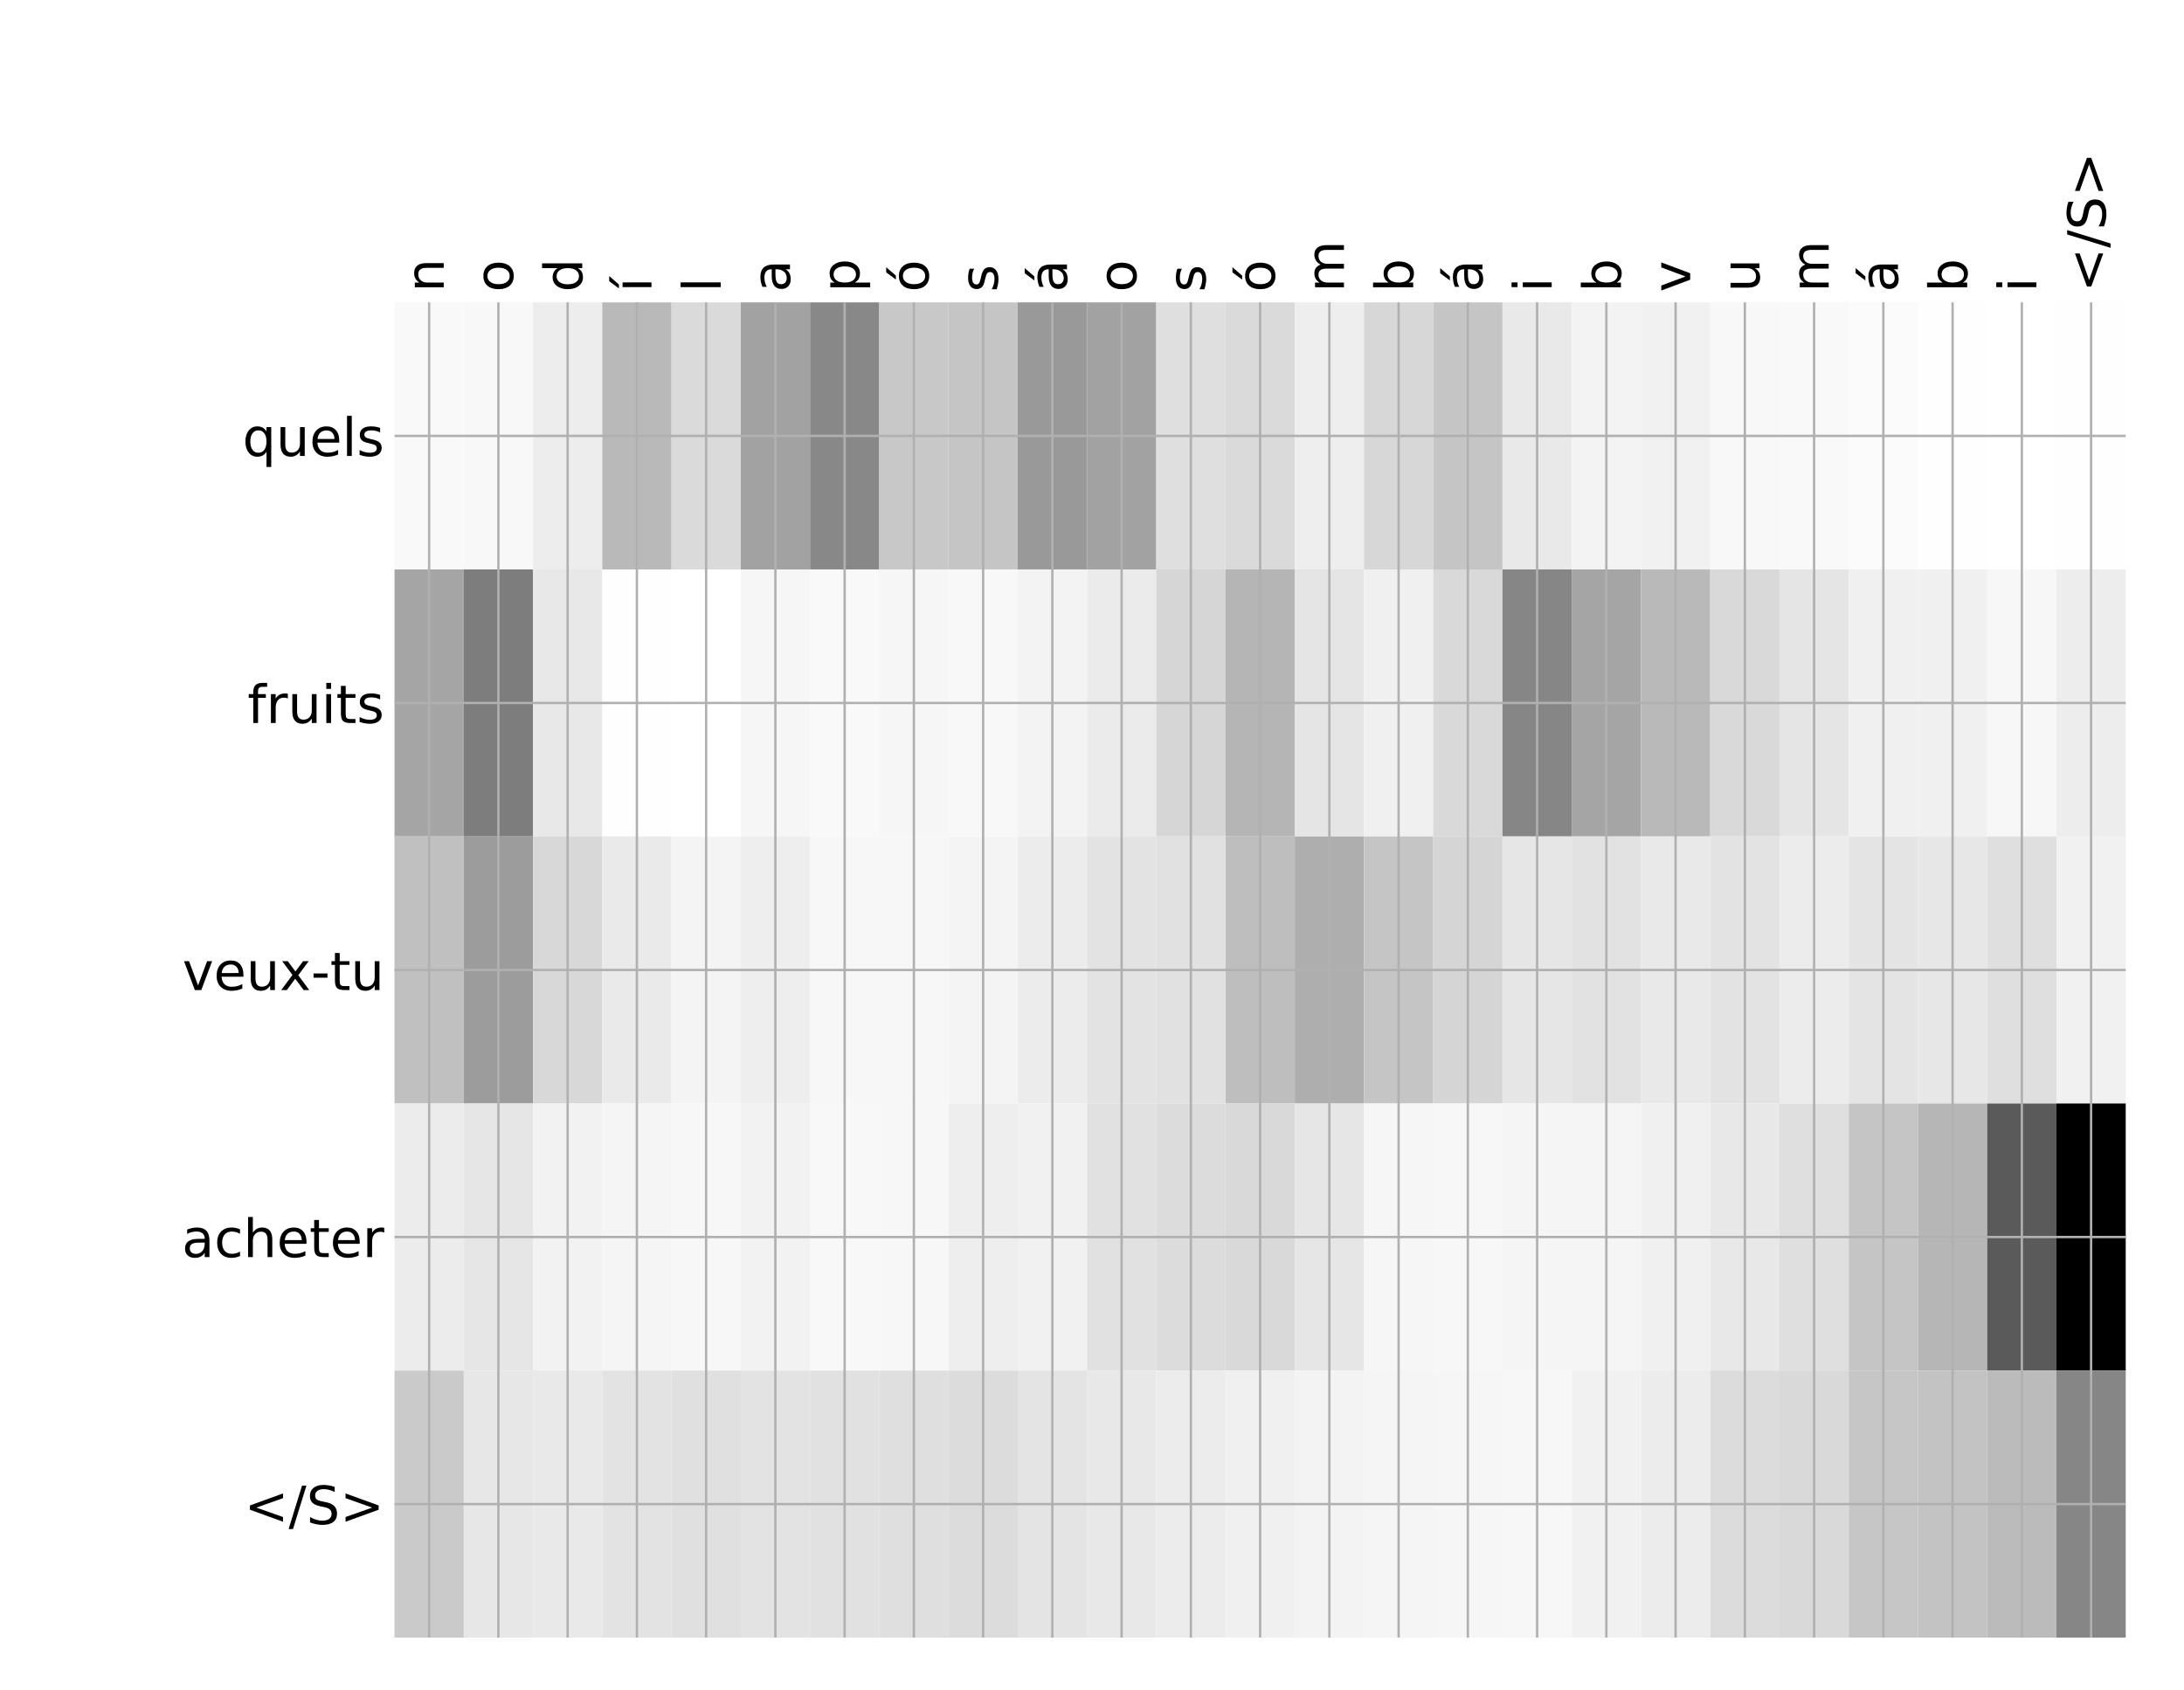 <?xml version="1.0" encoding="utf-8" standalone="no"?>
<!DOCTYPE svg PUBLIC "-//W3C//DTD SVG 1.1//EN"
  "http://www.w3.org/Graphics/SVG/1.1/DTD/svg11.dtd">
<!-- Created with matplotlib (http://matplotlib.org/) -->
<svg height="576pt" version="1.1" viewBox="0 0 744 576" width="744pt" xmlns="http://www.w3.org/2000/svg" xmlns:xlink="http://www.w3.org/1999/xlink">
 <defs>
  <style type="text/css">
*{stroke-linecap:butt;stroke-linejoin:round;}
  </style>
 </defs>
 <g id="figure_1">
  <g id="patch_1">
   <path d="M 0 576 
L 744 576 
L 744 0 
L 0 0 
z
" style="fill:#ffffff;"/>
  </g>
  <g id="axes_1">
   <g id="PolyCollection_1">
    <path clip-path="url(#p5dbdf6110c)" d="M 134.398 103.033 
L 134.398 194.027 
L 157.988 194.027 
L 157.988 103.033 
L 134.398 103.033 
z
" style="fill:#f9f9f9;"/>
    <path clip-path="url(#p5dbdf6110c)" d="M 157.988 103.033 
L 157.988 194.027 
L 181.578 194.027 
L 181.578 103.033 
L 157.988 103.033 
z
" style="fill:#f8f8f8;"/>
    <path clip-path="url(#p5dbdf6110c)" d="M 181.578 103.033 
L 181.578 194.027 
L 205.168 194.027 
L 205.168 103.033 
L 181.578 103.033 
z
" style="fill:#ededed;"/>
    <path clip-path="url(#p5dbdf6110c)" d="M 205.168 103.033 
L 205.168 194.027 
L 228.757 194.027 
L 228.757 103.033 
L 205.168 103.033 
z
" style="fill:#b9b9b9;"/>
    <path clip-path="url(#p5dbdf6110c)" d="M 228.757 103.033 
L 228.757 194.027 
L 252.347 194.027 
L 252.347 103.033 
L 228.757 103.033 
z
" style="fill:#dadada;"/>
    <path clip-path="url(#p5dbdf6110c)" d="M 252.347 103.033 
L 252.347 194.027 
L 275.937 194.027 
L 275.937 103.033 
L 252.347 103.033 
z
" style="fill:#a2a2a2;"/>
    <path clip-path="url(#p5dbdf6110c)" d="M 275.937 103.033 
L 275.937 194.027 
L 299.527 194.027 
L 299.527 103.033 
L 275.937 103.033 
z
" style="fill:#888888;"/>
    <path clip-path="url(#p5dbdf6110c)" d="M 299.527 103.033 
L 299.527 194.027 
L 323.117 194.027 
L 323.117 103.033 
L 299.527 103.033 
z
" style="fill:#c8c8c8;"/>
    <path clip-path="url(#p5dbdf6110c)" d="M 323.117 103.033 
L 323.117 194.027 
L 346.707 194.027 
L 346.707 103.033 
L 323.117 103.033 
z
" style="fill:#c5c5c5;"/>
    <path clip-path="url(#p5dbdf6110c)" d="M 346.707 103.033 
L 346.707 194.027 
L 370.297 194.027 
L 370.297 103.033 
L 346.707 103.033 
z
" style="fill:#999999;"/>
    <path clip-path="url(#p5dbdf6110c)" d="M 370.297 103.033 
L 370.297 194.027 
L 393.886 194.027 
L 393.886 103.033 
L 370.297 103.033 
z
" style="fill:#a2a2a2;"/>
    <path clip-path="url(#p5dbdf6110c)" d="M 393.886 103.033 
L 393.886 194.027 
L 417.476 194.027 
L 417.476 103.033 
L 393.886 103.033 
z
" style="fill:#dfdfdf;"/>
    <path clip-path="url(#p5dbdf6110c)" d="M 417.476 103.033 
L 417.476 194.027 
L 441.066 194.027 
L 441.066 103.033 
L 417.476 103.033 
z
" style="fill:#dadada;"/>
    <path clip-path="url(#p5dbdf6110c)" d="M 441.066 103.033 
L 441.066 194.027 
L 464.656 194.027 
L 464.656 103.033 
L 441.066 103.033 
z
" style="fill:#eeeeee;"/>
    <path clip-path="url(#p5dbdf6110c)" d="M 464.656 103.033 
L 464.656 194.027 
L 488.246 194.027 
L 488.246 103.033 
L 464.656 103.033 
z
" style="fill:#d7d7d7;"/>
    <path clip-path="url(#p5dbdf6110c)" d="M 488.246 103.033 
L 488.246 194.027 
L 511.836 194.027 
L 511.836 103.033 
L 488.246 103.033 
z
" style="fill:#c5c5c5;"/>
    <path clip-path="url(#p5dbdf6110c)" d="M 511.836 103.033 
L 511.836 194.027 
L 535.426 194.027 
L 535.426 103.033 
L 511.836 103.033 
z
" style="fill:#e9e9e9;"/>
    <path clip-path="url(#p5dbdf6110c)" d="M 535.426 103.033 
L 535.426 194.027 
L 559.015 194.027 
L 559.015 103.033 
L 535.426 103.033 
z
" style="fill:#f3f3f3;"/>
    <path clip-path="url(#p5dbdf6110c)" d="M 559.015 103.033 
L 559.015 194.027 
L 582.605 194.027 
L 582.605 103.033 
L 559.015 103.033 
z
" style="fill:#f1f1f1;"/>
    <path clip-path="url(#p5dbdf6110c)" d="M 582.605 103.033 
L 582.605 194.027 
L 606.195 194.027 
L 606.195 103.033 
L 582.605 103.033 
z
" style="fill:#f8f8f8;"/>
    <path clip-path="url(#p5dbdf6110c)" d="M 606.195 103.033 
L 606.195 194.027 
L 629.785 194.027 
L 629.785 103.033 
L 606.195 103.033 
z
" style="fill:#f9f9f9;"/>
    <path clip-path="url(#p5dbdf6110c)" d="M 629.785 103.033 
L 629.785 194.027 
L 653.375 194.027 
L 653.375 103.033 
L 629.785 103.033 
z
" style="fill:#fbfbfb;"/>
    <path clip-path="url(#p5dbdf6110c)" d="M 653.375 103.033 
L 653.375 194.027 
L 676.965 194.027 
L 676.965 103.033 
L 653.375 103.033 
z
" style="fill:#fefefe;"/>
    <path clip-path="url(#p5dbdf6110c)" d="M 676.965 103.033 
L 676.965 194.027 
L 700.555 194.027 
L 700.555 103.033 
L 676.965 103.033 
z
" style="fill:#ffffff;"/>
    <path clip-path="url(#p5dbdf6110c)" d="M 700.555 103.033 
L 700.555 194.027 
L 724.144 194.027 
L 724.144 103.033 
L 700.555 103.033 
z
" style="fill:#fefefe;"/>
    <path clip-path="url(#p5dbdf6110c)" d="M 134.398 194.027 
L 134.398 285.02 
L 157.988 285.02 
L 157.988 194.027 
L 134.398 194.027 
z
" style="fill:#a5a5a5;"/>
    <path clip-path="url(#p5dbdf6110c)" d="M 157.988 194.027 
L 157.988 285.02 
L 181.578 285.02 
L 181.578 194.027 
L 157.988 194.027 
z
" style="fill:#7d7d7d;"/>
    <path clip-path="url(#p5dbdf6110c)" d="M 181.578 194.027 
L 181.578 285.02 
L 205.168 285.02 
L 205.168 194.027 
L 181.578 194.027 
z
" style="fill:#e8e8e8;"/>
    <path clip-path="url(#p5dbdf6110c)" d="M 205.168 194.027 
L 205.168 285.02 
L 228.757 285.02 
L 228.757 194.027 
L 205.168 194.027 
z
" style="fill:#fefefe;"/>
    <path clip-path="url(#p5dbdf6110c)" d="M 228.757 194.027 
L 228.757 285.02 
L 252.347 285.02 
L 252.347 194.027 
L 228.757 194.027 
z
" style="fill:#ffffff;"/>
    <path clip-path="url(#p5dbdf6110c)" d="M 252.347 194.027 
L 252.347 285.02 
L 275.937 285.02 
L 275.937 194.027 
L 252.347 194.027 
z
" style="fill:#f6f6f6;"/>
    <path clip-path="url(#p5dbdf6110c)" d="M 275.937 194.027 
L 275.937 285.02 
L 299.527 285.02 
L 299.527 194.027 
L 275.937 194.027 
z
" style="fill:#f9f9f9;"/>
    <path clip-path="url(#p5dbdf6110c)" d="M 299.527 194.027 
L 299.527 285.02 
L 323.117 285.02 
L 323.117 194.027 
L 299.527 194.027 
z
" style="fill:#f6f6f6;"/>
    <path clip-path="url(#p5dbdf6110c)" d="M 323.117 194.027 
L 323.117 285.02 
L 346.707 285.02 
L 346.707 194.027 
L 323.117 194.027 
z
" style="fill:#f8f8f8;"/>
    <path clip-path="url(#p5dbdf6110c)" d="M 346.707 194.027 
L 346.707 285.02 
L 370.297 285.02 
L 370.297 194.027 
L 346.707 194.027 
z
" style="fill:#f3f3f3;"/>
    <path clip-path="url(#p5dbdf6110c)" d="M 370.297 194.027 
L 370.297 285.02 
L 393.886 285.02 
L 393.886 194.027 
L 370.297 194.027 
z
" style="fill:#ebebeb;"/>
    <path clip-path="url(#p5dbdf6110c)" d="M 393.886 194.027 
L 393.886 285.02 
L 417.476 285.02 
L 417.476 194.027 
L 393.886 194.027 
z
" style="fill:#d6d6d6;"/>
    <path clip-path="url(#p5dbdf6110c)" d="M 417.476 194.027 
L 417.476 285.02 
L 441.066 285.02 
L 441.066 194.027 
L 417.476 194.027 
z
" style="fill:#b5b5b5;"/>
    <path clip-path="url(#p5dbdf6110c)" d="M 441.066 194.027 
L 441.066 285.02 
L 464.656 285.02 
L 464.656 194.027 
L 441.066 194.027 
z
" style="fill:#e5e5e5;"/>
    <path clip-path="url(#p5dbdf6110c)" d="M 464.656 194.027 
L 464.656 285.02 
L 488.246 285.02 
L 488.246 194.027 
L 464.656 194.027 
z
" style="fill:#f0f0f0;"/>
    <path clip-path="url(#p5dbdf6110c)" d="M 488.246 194.027 
L 488.246 285.02 
L 511.836 285.02 
L 511.836 194.027 
L 488.246 194.027 
z
" style="fill:#d9d9d9;"/>
    <path clip-path="url(#p5dbdf6110c)" d="M 511.836 194.027 
L 511.836 285.02 
L 535.426 285.02 
L 535.426 194.027 
L 511.836 194.027 
z
" style="fill:#868686;"/>
    <path clip-path="url(#p5dbdf6110c)" d="M 535.426 194.027 
L 535.426 285.02 
L 559.015 285.02 
L 559.015 194.027 
L 535.426 194.027 
z
" style="fill:#a5a5a5;"/>
    <path clip-path="url(#p5dbdf6110c)" d="M 559.015 194.027 
L 559.015 285.02 
L 582.605 285.02 
L 582.605 194.027 
L 559.015 194.027 
z
" style="fill:#b9b9b9;"/>
    <path clip-path="url(#p5dbdf6110c)" d="M 582.605 194.027 
L 582.605 285.02 
L 606.195 285.02 
L 606.195 194.027 
L 582.605 194.027 
z
" style="fill:#d9d9d9;"/>
    <path clip-path="url(#p5dbdf6110c)" d="M 606.195 194.027 
L 606.195 285.02 
L 629.785 285.02 
L 629.785 194.027 
L 606.195 194.027 
z
" style="fill:#e5e5e5;"/>
    <path clip-path="url(#p5dbdf6110c)" d="M 629.785 194.027 
L 629.785 285.02 
L 653.375 285.02 
L 653.375 194.027 
L 629.785 194.027 
z
" style="fill:#f0f0f0;"/>
    <path clip-path="url(#p5dbdf6110c)" d="M 653.375 194.027 
L 653.375 285.02 
L 676.965 285.02 
L 676.965 194.027 
L 653.375 194.027 
z
" style="fill:#f0f0f0;"/>
    <path clip-path="url(#p5dbdf6110c)" d="M 676.965 194.027 
L 676.965 285.02 
L 700.555 285.02 
L 700.555 194.027 
L 676.965 194.027 
z
" style="fill:#f7f7f7;"/>
    <path clip-path="url(#p5dbdf6110c)" d="M 700.555 194.027 
L 700.555 285.02 
L 724.144 285.02 
L 724.144 194.027 
L 700.555 194.027 
z
" style="fill:#ededed;"/>
    <path clip-path="url(#p5dbdf6110c)" d="M 134.398 285.02 
L 134.398 376.013 
L 157.988 376.013 
L 157.988 285.02 
L 134.398 285.02 
z
" style="fill:#c0c0c0;"/>
    <path clip-path="url(#p5dbdf6110c)" d="M 157.988 285.02 
L 157.988 376.013 
L 181.578 376.013 
L 181.578 285.02 
L 157.988 285.02 
z
" style="fill:#9c9c9c;"/>
    <path clip-path="url(#p5dbdf6110c)" d="M 181.578 285.02 
L 181.578 376.013 
L 205.168 376.013 
L 205.168 285.02 
L 181.578 285.02 
z
" style="fill:#d8d8d8;"/>
    <path clip-path="url(#p5dbdf6110c)" d="M 205.168 285.02 
L 205.168 376.013 
L 228.757 376.013 
L 228.757 285.02 
L 205.168 285.02 
z
" style="fill:#eaeaea;"/>
    <path clip-path="url(#p5dbdf6110c)" d="M 228.757 285.02 
L 228.757 376.013 
L 252.347 376.013 
L 252.347 285.02 
L 228.757 285.02 
z
" style="fill:#f4f4f4;"/>
    <path clip-path="url(#p5dbdf6110c)" d="M 252.347 285.02 
L 252.347 376.013 
L 275.937 376.013 
L 275.937 285.02 
L 252.347 285.02 
z
" style="fill:#eeeeee;"/>
    <path clip-path="url(#p5dbdf6110c)" d="M 275.937 285.02 
L 275.937 376.013 
L 299.527 376.013 
L 299.527 285.02 
L 275.937 285.02 
z
" style="fill:#f7f7f7;"/>
    <path clip-path="url(#p5dbdf6110c)" d="M 299.527 285.02 
L 299.527 376.013 
L 323.117 376.013 
L 323.117 285.02 
L 299.527 285.02 
z
" style="fill:#f7f7f7;"/>
    <path clip-path="url(#p5dbdf6110c)" d="M 323.117 285.02 
L 323.117 376.013 
L 346.707 376.013 
L 346.707 285.02 
L 323.117 285.02 
z
" style="fill:#f4f4f4;"/>
    <path clip-path="url(#p5dbdf6110c)" d="M 346.707 285.02 
L 346.707 376.013 
L 370.297 376.013 
L 370.297 285.02 
L 346.707 285.02 
z
" style="fill:#ececec;"/>
    <path clip-path="url(#p5dbdf6110c)" d="M 370.297 285.02 
L 370.297 376.013 
L 393.886 376.013 
L 393.886 285.02 
L 370.297 285.02 
z
" style="fill:#e3e3e3;"/>
    <path clip-path="url(#p5dbdf6110c)" d="M 393.886 285.02 
L 393.886 376.013 
L 417.476 376.013 
L 417.476 285.02 
L 393.886 285.02 
z
" style="fill:#e1e1e1;"/>
    <path clip-path="url(#p5dbdf6110c)" d="M 417.476 285.02 
L 417.476 376.013 
L 441.066 376.013 
L 441.066 285.02 
L 417.476 285.02 
z
" style="fill:#bebebe;"/>
    <path clip-path="url(#p5dbdf6110c)" d="M 441.066 285.02 
L 441.066 376.013 
L 464.656 376.013 
L 464.656 285.02 
L 441.066 285.02 
z
" style="fill:#aeaeae;"/>
    <path clip-path="url(#p5dbdf6110c)" d="M 464.656 285.02 
L 464.656 376.013 
L 488.246 376.013 
L 488.246 285.02 
L 464.656 285.02 
z
" style="fill:#c5c5c5;"/>
    <path clip-path="url(#p5dbdf6110c)" d="M 488.246 285.02 
L 488.246 376.013 
L 511.836 376.013 
L 511.836 285.02 
L 488.246 285.02 
z
" style="fill:#d5d5d5;"/>
    <path clip-path="url(#p5dbdf6110c)" d="M 511.836 285.02 
L 511.836 376.013 
L 535.426 376.013 
L 535.426 285.02 
L 511.836 285.02 
z
" style="fill:#e6e6e6;"/>
    <path clip-path="url(#p5dbdf6110c)" d="M 535.426 285.02 
L 535.426 376.013 
L 559.015 376.013 
L 559.015 285.02 
L 535.426 285.02 
z
" style="fill:#e2e2e2;"/>
    <path clip-path="url(#p5dbdf6110c)" d="M 559.015 285.02 
L 559.015 376.013 
L 582.605 376.013 
L 582.605 285.02 
L 559.015 285.02 
z
" style="fill:#e9e9e9;"/>
    <path clip-path="url(#p5dbdf6110c)" d="M 582.605 285.02 
L 582.605 376.013 
L 606.195 376.013 
L 606.195 285.02 
L 582.605 285.02 
z
" style="fill:#e3e3e3;"/>
    <path clip-path="url(#p5dbdf6110c)" d="M 606.195 285.02 
L 606.195 376.013 
L 629.785 376.013 
L 629.785 285.02 
L 606.195 285.02 
z
" style="fill:#ececec;"/>
    <path clip-path="url(#p5dbdf6110c)" d="M 629.785 285.02 
L 629.785 376.013 
L 653.375 376.013 
L 653.375 285.02 
L 629.785 285.02 
z
" style="fill:#e4e4e4;"/>
    <path clip-path="url(#p5dbdf6110c)" d="M 653.375 285.02 
L 653.375 376.013 
L 676.965 376.013 
L 676.965 285.02 
L 653.375 285.02 
z
" style="fill:#e7e7e7;"/>
    <path clip-path="url(#p5dbdf6110c)" d="M 676.965 285.02 
L 676.965 376.013 
L 700.555 376.013 
L 700.555 285.02 
L 676.965 285.02 
z
" style="fill:#dfdfdf;"/>
    <path clip-path="url(#p5dbdf6110c)" d="M 700.555 285.02 
L 700.555 376.013 
L 724.144 376.013 
L 724.144 285.02 
L 700.555 285.02 
z
" style="fill:#f1f1f1;"/>
    <path clip-path="url(#p5dbdf6110c)" d="M 134.398 376.013 
L 134.398 467.007 
L 157.988 467.007 
L 157.988 376.013 
L 134.398 376.013 
z
" style="fill:#ececec;"/>
    <path clip-path="url(#p5dbdf6110c)" d="M 157.988 376.013 
L 157.988 467.007 
L 181.578 467.007 
L 181.578 376.013 
L 157.988 376.013 
z
" style="fill:#e6e6e6;"/>
    <path clip-path="url(#p5dbdf6110c)" d="M 181.578 376.013 
L 181.578 467.007 
L 205.168 467.007 
L 205.168 376.013 
L 181.578 376.013 
z
" style="fill:#f2f2f2;"/>
    <path clip-path="url(#p5dbdf6110c)" d="M 205.168 376.013 
L 205.168 467.007 
L 228.757 467.007 
L 228.757 376.013 
L 205.168 376.013 
z
" style="fill:#f5f5f5;"/>
    <path clip-path="url(#p5dbdf6110c)" d="M 228.757 376.013 
L 228.757 467.007 
L 252.347 467.007 
L 252.347 376.013 
L 228.757 376.013 
z
" style="fill:#f7f7f7;"/>
    <path clip-path="url(#p5dbdf6110c)" d="M 252.347 376.013 
L 252.347 467.007 
L 275.937 467.007 
L 275.937 376.013 
L 252.347 376.013 
z
" style="fill:#f2f2f2;"/>
    <path clip-path="url(#p5dbdf6110c)" d="M 275.937 376.013 
L 275.937 467.007 
L 299.527 467.007 
L 299.527 376.013 
L 275.937 376.013 
z
" style="fill:#f8f8f8;"/>
    <path clip-path="url(#p5dbdf6110c)" d="M 299.527 376.013 
L 299.527 467.007 
L 323.117 467.007 
L 323.117 376.013 
L 299.527 376.013 
z
" style="fill:#f7f7f7;"/>
    <path clip-path="url(#p5dbdf6110c)" d="M 323.117 376.013 
L 323.117 467.007 
L 346.707 467.007 
L 346.707 376.013 
L 323.117 376.013 
z
" style="fill:#eeeeee;"/>
    <path clip-path="url(#p5dbdf6110c)" d="M 346.707 376.013 
L 346.707 467.007 
L 370.297 467.007 
L 370.297 376.013 
L 346.707 376.013 
z
" style="fill:#f1f1f1;"/>
    <path clip-path="url(#p5dbdf6110c)" d="M 370.297 376.013 
L 370.297 467.007 
L 393.886 467.007 
L 393.886 376.013 
L 370.297 376.013 
z
" style="fill:#e1e1e1;"/>
    <path clip-path="url(#p5dbdf6110c)" d="M 393.886 376.013 
L 393.886 467.007 
L 417.476 467.007 
L 417.476 376.013 
L 393.886 376.013 
z
" style="fill:#dcdcdc;"/>
    <path clip-path="url(#p5dbdf6110c)" d="M 417.476 376.013 
L 417.476 467.007 
L 441.066 467.007 
L 441.066 376.013 
L 417.476 376.013 
z
" style="fill:#d9d9d9;"/>
    <path clip-path="url(#p5dbdf6110c)" d="M 441.066 376.013 
L 441.066 467.007 
L 464.656 467.007 
L 464.656 376.013 
L 441.066 376.013 
z
" style="fill:#e6e6e6;"/>
    <path clip-path="url(#p5dbdf6110c)" d="M 464.656 376.013 
L 464.656 467.007 
L 488.246 467.007 
L 488.246 376.013 
L 464.656 376.013 
z
" style="fill:#f6f6f6;"/>
    <path clip-path="url(#p5dbdf6110c)" d="M 488.246 376.013 
L 488.246 467.007 
L 511.836 467.007 
L 511.836 376.013 
L 488.246 376.013 
z
" style="fill:#f7f7f7;"/>
    <path clip-path="url(#p5dbdf6110c)" d="M 511.836 376.013 
L 511.836 467.007 
L 535.426 467.007 
L 535.426 376.013 
L 511.836 376.013 
z
" style="fill:#f5f5f5;"/>
    <path clip-path="url(#p5dbdf6110c)" d="M 535.426 376.013 
L 535.426 467.007 
L 559.015 467.007 
L 559.015 376.013 
L 535.426 376.013 
z
" style="fill:#f5f5f5;"/>
    <path clip-path="url(#p5dbdf6110c)" d="M 559.015 376.013 
L 559.015 467.007 
L 582.605 467.007 
L 582.605 376.013 
L 559.015 376.013 
z
" style="fill:#f0f0f0;"/>
    <path clip-path="url(#p5dbdf6110c)" d="M 582.605 376.013 
L 582.605 467.007 
L 606.195 467.007 
L 606.195 376.013 
L 582.605 376.013 
z
" style="fill:#e8e8e8;"/>
    <path clip-path="url(#p5dbdf6110c)" d="M 606.195 376.013 
L 606.195 467.007 
L 629.785 467.007 
L 629.785 376.013 
L 606.195 376.013 
z
" style="fill:#dfdfdf;"/>
    <path clip-path="url(#p5dbdf6110c)" d="M 629.785 376.013 
L 629.785 467.007 
L 653.375 467.007 
L 653.375 376.013 
L 629.785 376.013 
z
" style="fill:#c5c5c5;"/>
    <path clip-path="url(#p5dbdf6110c)" d="M 653.375 376.013 
L 653.375 467.007 
L 676.965 467.007 
L 676.965 376.013 
L 653.375 376.013 
z
" style="fill:#b6b6b6;"/>
    <path clip-path="url(#p5dbdf6110c)" d="M 676.965 376.013 
L 676.965 467.007 
L 700.555 467.007 
L 700.555 376.013 
L 676.965 376.013 
z
" style="fill:#5a5a5a;"/>
    <path clip-path="url(#p5dbdf6110c)" d="M 700.555 376.013 
L 700.555 467.007 
L 724.144 467.007 
L 724.144 376.013 
L 700.555 376.013 
z
"/>
    <path clip-path="url(#p5dbdf6110c)" d="M 134.398 467.007 
L 134.398 558 
L 157.988 558 
L 157.988 467.007 
L 134.398 467.007 
z
" style="fill:#cacaca;"/>
    <path clip-path="url(#p5dbdf6110c)" d="M 157.988 467.007 
L 157.988 558 
L 181.578 558 
L 181.578 467.007 
L 157.988 467.007 
z
" style="fill:#e7e7e7;"/>
    <path clip-path="url(#p5dbdf6110c)" d="M 181.578 467.007 
L 181.578 558 
L 205.168 558 
L 205.168 467.007 
L 181.578 467.007 
z
" style="fill:#e9e9e9;"/>
    <path clip-path="url(#p5dbdf6110c)" d="M 205.168 467.007 
L 205.168 558 
L 228.757 558 
L 228.757 467.007 
L 205.168 467.007 
z
" style="fill:#e3e3e3;"/>
    <path clip-path="url(#p5dbdf6110c)" d="M 228.757 467.007 
L 228.757 558 
L 252.347 558 
L 252.347 467.007 
L 228.757 467.007 
z
" style="fill:#e0e0e0;"/>
    <path clip-path="url(#p5dbdf6110c)" d="M 252.347 467.007 
L 252.347 558 
L 275.937 558 
L 275.937 467.007 
L 252.347 467.007 
z
" style="fill:#e3e3e3;"/>
    <path clip-path="url(#p5dbdf6110c)" d="M 275.937 467.007 
L 275.937 558 
L 299.527 558 
L 299.527 467.007 
L 275.937 467.007 
z
" style="fill:#e1e1e1;"/>
    <path clip-path="url(#p5dbdf6110c)" d="M 299.527 467.007 
L 299.527 558 
L 323.117 558 
L 323.117 467.007 
L 299.527 467.007 
z
" style="fill:#dfdfdf;"/>
    <path clip-path="url(#p5dbdf6110c)" d="M 323.117 467.007 
L 323.117 558 
L 346.707 558 
L 346.707 467.007 
L 323.117 467.007 
z
" style="fill:#dcdcdc;"/>
    <path clip-path="url(#p5dbdf6110c)" d="M 346.707 467.007 
L 346.707 558 
L 370.297 558 
L 370.297 467.007 
L 346.707 467.007 
z
" style="fill:#e4e4e4;"/>
    <path clip-path="url(#p5dbdf6110c)" d="M 370.297 467.007 
L 370.297 558 
L 393.886 558 
L 393.886 467.007 
L 370.297 467.007 
z
" style="fill:#e8e8e8;"/>
    <path clip-path="url(#p5dbdf6110c)" d="M 393.886 467.007 
L 393.886 558 
L 417.476 558 
L 417.476 467.007 
L 393.886 467.007 
z
" style="fill:#ececec;"/>
    <path clip-path="url(#p5dbdf6110c)" d="M 417.476 467.007 
L 417.476 558 
L 441.066 558 
L 441.066 467.007 
L 417.476 467.007 
z
" style="fill:#f0f0f0;"/>
    <path clip-path="url(#p5dbdf6110c)" d="M 441.066 467.007 
L 441.066 558 
L 464.656 558 
L 464.656 467.007 
L 441.066 467.007 
z
" style="fill:#f3f3f3;"/>
    <path clip-path="url(#p5dbdf6110c)" d="M 464.656 467.007 
L 464.656 558 
L 488.246 558 
L 488.246 467.007 
L 464.656 467.007 
z
" style="fill:#f5f5f5;"/>
    <path clip-path="url(#p5dbdf6110c)" d="M 488.246 467.007 
L 488.246 558 
L 511.836 558 
L 511.836 467.007 
L 488.246 467.007 
z
" style="fill:#f6f6f6;"/>
    <path clip-path="url(#p5dbdf6110c)" d="M 511.836 467.007 
L 511.836 558 
L 535.426 558 
L 535.426 467.007 
L 511.836 467.007 
z
" style="fill:#f7f7f7;"/>
    <path clip-path="url(#p5dbdf6110c)" d="M 535.426 467.007 
L 535.426 558 
L 559.015 558 
L 559.015 467.007 
L 535.426 467.007 
z
" style="fill:#f1f1f1;"/>
    <path clip-path="url(#p5dbdf6110c)" d="M 559.015 467.007 
L 559.015 558 
L 582.605 558 
L 582.605 467.007 
L 559.015 467.007 
z
" style="fill:#ececec;"/>
    <path clip-path="url(#p5dbdf6110c)" d="M 582.605 467.007 
L 582.605 558 
L 606.195 558 
L 606.195 467.007 
L 582.605 467.007 
z
" style="fill:#dcdcdc;"/>
    <path clip-path="url(#p5dbdf6110c)" d="M 606.195 467.007 
L 606.195 558 
L 629.785 558 
L 629.785 467.007 
L 606.195 467.007 
z
" style="fill:#d9d9d9;"/>
    <path clip-path="url(#p5dbdf6110c)" d="M 629.785 467.007 
L 629.785 558 
L 653.375 558 
L 653.375 467.007 
L 629.785 467.007 
z
" style="fill:#c6c6c6;"/>
    <path clip-path="url(#p5dbdf6110c)" d="M 653.375 467.007 
L 653.375 558 
L 676.965 558 
L 676.965 467.007 
L 653.375 467.007 
z
" style="fill:#c3c3c3;"/>
    <path clip-path="url(#p5dbdf6110c)" d="M 676.965 467.007 
L 676.965 558 
L 700.555 558 
L 700.555 467.007 
L 676.965 467.007 
z
" style="fill:#bbbbbb;"/>
    <path clip-path="url(#p5dbdf6110c)" d="M 700.555 467.007 
L 700.555 558 
L 724.144 558 
L 724.144 467.007 
L 700.555 467.007 
z
" style="fill:#868686;"/>
   </g>
   <g id="matplotlib.axis_1">
    <g id="xtick_1">
     <g id="line2d_1">
      <path clip-path="url(#p5dbdf6110c)" d="M 146.193 558 
L 146.193 103.033 
" style="fill:none;stroke:#b0b0b0;stroke-linecap:square;stroke-width:0.8;"/>
     </g>
     <g id="line2d_2"/>
     <g id="text_1">
      <!-- n -->
      <defs>
       <path d="M 54.891 33.016 
L 54.891 0 
L 45.906 0 
L 45.906 32.719 
Q 45.906 40.484 42.875 44.328 
Q 39.844 48.188 33.797 48.188 
Q 26.516 48.188 22.312 43.547 
Q 18.109 38.922 18.109 30.906 
L 18.109 0 
L 9.078 0 
L 9.078 54.688 
L 18.109 54.688 
L 18.109 46.188 
Q 21.344 51.125 25.703 53.562 
Q 30.078 56 35.797 56 
Q 45.219 56 50.047 50.172 
Q 54.891 44.344 54.891 33.016 
z
" id="DejaVuSans-6e"/>
      </defs>
      <g transform="translate(151.16 99.533)rotate(-90)scale(0.18 -0.18)">
       <use xlink:href="#DejaVuSans-6e"/>
      </g>
     </g>
    </g>
    <g id="xtick_2">
     <g id="line2d_3">
      <path clip-path="url(#p5dbdf6110c)" d="M 169.783 558 
L 169.783 103.033 
" style="fill:none;stroke:#b0b0b0;stroke-linecap:square;stroke-width:0.8;"/>
     </g>
     <g id="line2d_4"/>
     <g id="text_2">
      <!-- o -->
      <defs>
       <path d="M 30.609 48.391 
Q 23.391 48.391 19.188 42.75 
Q 14.984 37.109 14.984 27.297 
Q 14.984 17.484 19.156 11.844 
Q 23.344 6.203 30.609 6.203 
Q 37.797 6.203 41.984 11.859 
Q 46.188 17.531 46.188 27.297 
Q 46.188 37.016 41.984 42.703 
Q 37.797 48.391 30.609 48.391 
z
M 30.609 56 
Q 42.328 56 49.016 48.375 
Q 55.719 40.766 55.719 27.297 
Q 55.719 13.875 49.016 6.219 
Q 42.328 -1.422 30.609 -1.422 
Q 18.844 -1.422 12.172 6.219 
Q 5.516 13.875 5.516 27.297 
Q 5.516 40.766 12.172 48.375 
Q 18.844 56 30.609 56 
z
" id="DejaVuSans-6f"/>
      </defs>
      <g transform="translate(174.75 99.533)rotate(-90)scale(0.18 -0.18)">
       <use xlink:href="#DejaVuSans-6f"/>
      </g>
     </g>
    </g>
    <g id="xtick_3">
     <g id="line2d_5">
      <path clip-path="url(#p5dbdf6110c)" d="M 193.373 558 
L 193.373 103.033 
" style="fill:none;stroke:#b0b0b0;stroke-linecap:square;stroke-width:0.8;"/>
     </g>
     <g id="line2d_6"/>
     <g id="text_3">
      <!-- d -->
      <defs>
       <path d="M 45.406 46.391 
L 45.406 75.984 
L 54.391 75.984 
L 54.391 0 
L 45.406 0 
L 45.406 8.203 
Q 42.578 3.328 38.25 0.953 
Q 33.938 -1.422 27.875 -1.422 
Q 17.969 -1.422 11.734 6.484 
Q 5.516 14.406 5.516 27.297 
Q 5.516 40.188 11.734 48.094 
Q 17.969 56 27.875 56 
Q 33.938 56 38.25 53.625 
Q 42.578 51.266 45.406 46.391 
z
M 14.797 27.297 
Q 14.797 17.391 18.875 11.75 
Q 22.953 6.109 30.078 6.109 
Q 37.203 6.109 41.297 11.75 
Q 45.406 17.391 45.406 27.297 
Q 45.406 37.203 41.297 42.844 
Q 37.203 48.484 30.078 48.484 
Q 22.953 48.484 18.875 42.844 
Q 14.797 37.203 14.797 27.297 
z
" id="DejaVuSans-64"/>
      </defs>
      <g transform="translate(198.339 99.533)rotate(-90)scale(0.18 -0.18)">
       <use xlink:href="#DejaVuSans-64"/>
      </g>
     </g>
    </g>
    <g id="xtick_4">
     <g id="line2d_7">
      <path clip-path="url(#p5dbdf6110c)" d="M 216.962 558 
L 216.962 103.033 
" style="fill:none;stroke:#b0b0b0;stroke-linecap:square;stroke-width:0.8;"/>
     </g>
     <g id="line2d_8"/>
     <g id="text_4">
      <!-- í -->
      <defs>
       <path d="M 20.656 79.984 
L 30.375 79.984 
L 14.469 61.625 
L 6.984 61.625 
z
M 9.422 54.688 
L 18.406 54.688 
L 18.406 0 
L 9.422 0 
z
M 13.922 56 
z
" id="DejaVuSans-ed"/>
      </defs>
      <g transform="translate(221.929 99.533)rotate(-90)scale(0.18 -0.18)">
       <use xlink:href="#DejaVuSans-ed"/>
      </g>
     </g>
    </g>
    <g id="xtick_5">
     <g id="line2d_9">
      <path clip-path="url(#p5dbdf6110c)" d="M 240.552 558 
L 240.552 103.033 
" style="fill:none;stroke:#b0b0b0;stroke-linecap:square;stroke-width:0.8;"/>
     </g>
     <g id="line2d_10"/>
     <g id="text_5">
      <!-- l -->
      <defs>
       <path d="M 9.422 75.984 
L 18.406 75.984 
L 18.406 0 
L 9.422 0 
z
" id="DejaVuSans-6c"/>
      </defs>
      <g transform="translate(245.519 99.533)rotate(-90)scale(0.18 -0.18)">
       <use xlink:href="#DejaVuSans-6c"/>
      </g>
     </g>
    </g>
    <g id="xtick_6">
     <g id="line2d_11">
      <path clip-path="url(#p5dbdf6110c)" d="M 264.142 558 
L 264.142 103.033 
" style="fill:none;stroke:#b0b0b0;stroke-linecap:square;stroke-width:0.8;"/>
     </g>
     <g id="line2d_12"/>
     <g id="text_6">
      <!-- a -->
      <defs>
       <path d="M 34.281 27.484 
Q 23.391 27.484 19.188 25 
Q 14.984 22.516 14.984 16.5 
Q 14.984 11.719 18.141 8.906 
Q 21.297 6.109 26.703 6.109 
Q 34.188 6.109 38.703 11.406 
Q 43.219 16.703 43.219 25.484 
L 43.219 27.484 
z
M 52.203 31.203 
L 52.203 0 
L 43.219 0 
L 43.219 8.297 
Q 40.141 3.328 35.547 0.953 
Q 30.953 -1.422 24.312 -1.422 
Q 15.922 -1.422 10.953 3.297 
Q 6 8.016 6 15.922 
Q 6 25.141 12.172 29.828 
Q 18.359 34.516 30.609 34.516 
L 43.219 34.516 
L 43.219 35.406 
Q 43.219 41.609 39.141 45 
Q 35.062 48.391 27.688 48.391 
Q 23 48.391 18.547 47.266 
Q 14.109 46.141 10.016 43.891 
L 10.016 52.203 
Q 14.938 54.109 19.578 55.047 
Q 24.219 56 28.609 56 
Q 40.484 56 46.344 49.844 
Q 52.203 43.703 52.203 31.203 
z
" id="DejaVuSans-61"/>
      </defs>
      <g transform="translate(269.109 99.533)rotate(-90)scale(0.18 -0.18)">
       <use xlink:href="#DejaVuSans-61"/>
      </g>
     </g>
    </g>
    <g id="xtick_7">
     <g id="line2d_13">
      <path clip-path="url(#p5dbdf6110c)" d="M 287.732 558 
L 287.732 103.033 
" style="fill:none;stroke:#b0b0b0;stroke-linecap:square;stroke-width:0.8;"/>
     </g>
     <g id="line2d_14"/>
     <g id="text_7">
      <!-- p -->
      <defs>
       <path d="M 18.109 8.203 
L 18.109 -20.797 
L 9.078 -20.797 
L 9.078 54.688 
L 18.109 54.688 
L 18.109 46.391 
Q 20.953 51.266 25.266 53.625 
Q 29.594 56 35.594 56 
Q 45.562 56 51.781 48.094 
Q 58.016 40.188 58.016 27.297 
Q 58.016 14.406 51.781 6.484 
Q 45.562 -1.422 35.594 -1.422 
Q 29.594 -1.422 25.266 0.953 
Q 20.953 3.328 18.109 8.203 
z
M 48.688 27.297 
Q 48.688 37.203 44.609 42.844 
Q 40.531 48.484 33.406 48.484 
Q 26.266 48.484 22.188 42.844 
Q 18.109 37.203 18.109 27.297 
Q 18.109 17.391 22.188 11.75 
Q 26.266 6.109 33.406 6.109 
Q 40.531 6.109 44.609 11.75 
Q 48.688 17.391 48.688 27.297 
z
" id="DejaVuSans-70"/>
      </defs>
      <g transform="translate(292.699 99.533)rotate(-90)scale(0.18 -0.18)">
       <use xlink:href="#DejaVuSans-70"/>
      </g>
     </g>
    </g>
    <g id="xtick_8">
     <g id="line2d_15">
      <path clip-path="url(#p5dbdf6110c)" d="M 311.322 558 
L 311.322 103.033 
" style="fill:none;stroke:#b0b0b0;stroke-linecap:square;stroke-width:0.8;"/>
     </g>
     <g id="line2d_16"/>
     <g id="text_8">
      <!-- ó -->
      <defs>
       <path d="M 30.609 48.391 
Q 23.391 48.391 19.188 42.75 
Q 14.984 37.109 14.984 27.297 
Q 14.984 17.484 19.156 11.844 
Q 23.344 6.203 30.609 6.203 
Q 37.797 6.203 41.984 11.859 
Q 46.188 17.531 46.188 27.297 
Q 46.188 37.016 41.984 42.703 
Q 37.797 48.391 30.609 48.391 
z
M 30.609 56 
Q 42.328 56 49.016 48.375 
Q 55.719 40.766 55.719 27.297 
Q 55.719 13.875 49.016 6.219 
Q 42.328 -1.422 30.609 -1.422 
Q 18.844 -1.422 12.172 6.219 
Q 5.516 13.875 5.516 27.297 
Q 5.516 40.766 12.172 48.375 
Q 18.844 56 30.609 56 
z
M 37.406 79.984 
L 47.125 79.984 
L 31.219 61.625 
L 23.734 61.625 
z
" id="DejaVuSans-f3"/>
      </defs>
      <g transform="translate(316.289 99.533)rotate(-90)scale(0.18 -0.18)">
       <use xlink:href="#DejaVuSans-f3"/>
      </g>
     </g>
    </g>
    <g id="xtick_9">
     <g id="line2d_17">
      <path clip-path="url(#p5dbdf6110c)" d="M 334.912 558 
L 334.912 103.033 
" style="fill:none;stroke:#b0b0b0;stroke-linecap:square;stroke-width:0.8;"/>
     </g>
     <g id="line2d_18"/>
     <g id="text_9">
      <!-- s -->
      <defs>
       <path d="M 44.281 53.078 
L 44.281 44.578 
Q 40.484 46.531 36.375 47.5 
Q 32.281 48.484 27.875 48.484 
Q 21.188 48.484 17.844 46.438 
Q 14.5 44.391 14.5 40.281 
Q 14.5 37.156 16.891 35.375 
Q 19.281 33.594 26.516 31.984 
L 29.594 31.297 
Q 39.156 29.25 43.188 25.516 
Q 47.219 21.781 47.219 15.094 
Q 47.219 7.469 41.188 3.016 
Q 35.156 -1.422 24.609 -1.422 
Q 20.219 -1.422 15.453 -0.562 
Q 10.688 0.297 5.422 2 
L 5.422 11.281 
Q 10.406 8.688 15.234 7.391 
Q 20.062 6.109 24.812 6.109 
Q 31.156 6.109 34.562 8.281 
Q 37.984 10.453 37.984 14.406 
Q 37.984 18.062 35.516 20.016 
Q 33.062 21.969 24.703 23.781 
L 21.578 24.516 
Q 13.234 26.266 9.516 29.906 
Q 5.812 33.547 5.812 39.891 
Q 5.812 47.609 11.281 51.797 
Q 16.75 56 26.812 56 
Q 31.781 56 36.172 55.266 
Q 40.578 54.547 44.281 53.078 
z
" id="DejaVuSans-73"/>
      </defs>
      <g transform="translate(339.879 99.533)rotate(-90)scale(0.18 -0.18)">
       <use xlink:href="#DejaVuSans-73"/>
      </g>
     </g>
    </g>
    <g id="xtick_10">
     <g id="line2d_19">
      <path clip-path="url(#p5dbdf6110c)" d="M 358.502 558 
L 358.502 103.033 
" style="fill:none;stroke:#b0b0b0;stroke-linecap:square;stroke-width:0.8;"/>
     </g>
     <g id="line2d_20"/>
     <g id="text_10">
      <!-- á -->
      <defs>
       <path d="M 34.281 27.484 
Q 23.391 27.484 19.188 25 
Q 14.984 22.516 14.984 16.5 
Q 14.984 11.719 18.141 8.906 
Q 21.297 6.109 26.703 6.109 
Q 34.188 6.109 38.703 11.406 
Q 43.219 16.703 43.219 25.484 
L 43.219 27.484 
z
M 52.203 31.203 
L 52.203 0 
L 43.219 0 
L 43.219 8.297 
Q 40.141 3.328 35.547 0.953 
Q 30.953 -1.422 24.312 -1.422 
Q 15.922 -1.422 10.953 3.297 
Q 6 8.016 6 15.922 
Q 6 25.141 12.172 29.828 
Q 18.359 34.516 30.609 34.516 
L 43.219 34.516 
L 43.219 35.406 
Q 43.219 41.609 39.141 45 
Q 35.062 48.391 27.688 48.391 
Q 23 48.391 18.547 47.266 
Q 14.109 46.141 10.016 43.891 
L 10.016 52.203 
Q 14.938 54.109 19.578 55.047 
Q 24.219 56 28.609 56 
Q 40.484 56 46.344 49.844 
Q 52.203 43.703 52.203 31.203 
z
M 35.781 79.984 
L 45.5 79.984 
L 29.594 61.625 
L 22.109 61.625 
z
" id="DejaVuSans-e1"/>
      </defs>
      <g transform="translate(363.468 99.533)rotate(-90)scale(0.18 -0.18)">
       <use xlink:href="#DejaVuSans-e1"/>
      </g>
     </g>
    </g>
    <g id="xtick_11">
     <g id="line2d_21">
      <path clip-path="url(#p5dbdf6110c)" d="M 382.091 558 
L 382.091 103.033 
" style="fill:none;stroke:#b0b0b0;stroke-linecap:square;stroke-width:0.8;"/>
     </g>
     <g id="line2d_22"/>
     <g id="text_11">
      <!-- o -->
      <g transform="translate(387.058 99.533)rotate(-90)scale(0.18 -0.18)">
       <use xlink:href="#DejaVuSans-6f"/>
      </g>
     </g>
    </g>
    <g id="xtick_12">
     <g id="line2d_23">
      <path clip-path="url(#p5dbdf6110c)" d="M 405.681 558 
L 405.681 103.033 
" style="fill:none;stroke:#b0b0b0;stroke-linecap:square;stroke-width:0.8;"/>
     </g>
     <g id="line2d_24"/>
     <g id="text_12">
      <!-- s -->
      <g transform="translate(410.648 99.533)rotate(-90)scale(0.18 -0.18)">
       <use xlink:href="#DejaVuSans-73"/>
      </g>
     </g>
    </g>
    <g id="xtick_13">
     <g id="line2d_25">
      <path clip-path="url(#p5dbdf6110c)" d="M 429.271 558 
L 429.271 103.033 
" style="fill:none;stroke:#b0b0b0;stroke-linecap:square;stroke-width:0.8;"/>
     </g>
     <g id="line2d_26"/>
     <g id="text_13">
      <!-- ó -->
      <g transform="translate(434.238 99.533)rotate(-90)scale(0.18 -0.18)">
       <use xlink:href="#DejaVuSans-f3"/>
      </g>
     </g>
    </g>
    <g id="xtick_14">
     <g id="line2d_27">
      <path clip-path="url(#p5dbdf6110c)" d="M 452.861 558 
L 452.861 103.033 
" style="fill:none;stroke:#b0b0b0;stroke-linecap:square;stroke-width:0.8;"/>
     </g>
     <g id="line2d_28"/>
     <g id="text_14">
      <!-- m -->
      <defs>
       <path d="M 52 44.188 
Q 55.375 50.25 60.062 53.125 
Q 64.75 56 71.094 56 
Q 79.641 56 84.281 50.016 
Q 88.922 44.047 88.922 33.016 
L 88.922 0 
L 79.891 0 
L 79.891 32.719 
Q 79.891 40.578 77.094 44.375 
Q 74.312 48.188 68.609 48.188 
Q 61.625 48.188 57.562 43.547 
Q 53.516 38.922 53.516 30.906 
L 53.516 0 
L 44.484 0 
L 44.484 32.719 
Q 44.484 40.625 41.703 44.406 
Q 38.922 48.188 33.109 48.188 
Q 26.219 48.188 22.156 43.531 
Q 18.109 38.875 18.109 30.906 
L 18.109 0 
L 9.078 0 
L 9.078 54.688 
L 18.109 54.688 
L 18.109 46.188 
Q 21.188 51.219 25.484 53.609 
Q 29.781 56 35.688 56 
Q 41.656 56 45.828 52.969 
Q 50 49.953 52 44.188 
z
" id="DejaVuSans-6d"/>
      </defs>
      <g transform="translate(457.828 99.533)rotate(-90)scale(0.18 -0.18)">
       <use xlink:href="#DejaVuSans-6d"/>
      </g>
     </g>
    </g>
    <g id="xtick_15">
     <g id="line2d_29">
      <path clip-path="url(#p5dbdf6110c)" d="M 476.451 558 
L 476.451 103.033 
" style="fill:none;stroke:#b0b0b0;stroke-linecap:square;stroke-width:0.8;"/>
     </g>
     <g id="line2d_30"/>
     <g id="text_15">
      <!-- b -->
      <defs>
       <path d="M 48.688 27.297 
Q 48.688 37.203 44.609 42.844 
Q 40.531 48.484 33.406 48.484 
Q 26.266 48.484 22.188 42.844 
Q 18.109 37.203 18.109 27.297 
Q 18.109 17.391 22.188 11.75 
Q 26.266 6.109 33.406 6.109 
Q 40.531 6.109 44.609 11.75 
Q 48.688 17.391 48.688 27.297 
z
M 18.109 46.391 
Q 20.953 51.266 25.266 53.625 
Q 29.594 56 35.594 56 
Q 45.562 56 51.781 48.094 
Q 58.016 40.188 58.016 27.297 
Q 58.016 14.406 51.781 6.484 
Q 45.562 -1.422 35.594 -1.422 
Q 29.594 -1.422 25.266 0.953 
Q 20.953 3.328 18.109 8.203 
L 18.109 0 
L 9.078 0 
L 9.078 75.984 
L 18.109 75.984 
z
" id="DejaVuSans-62"/>
      </defs>
      <g transform="translate(481.418 99.533)rotate(-90)scale(0.18 -0.18)">
       <use xlink:href="#DejaVuSans-62"/>
      </g>
     </g>
    </g>
    <g id="xtick_16">
     <g id="line2d_31">
      <path clip-path="url(#p5dbdf6110c)" d="M 500.041 558 
L 500.041 103.033 
" style="fill:none;stroke:#b0b0b0;stroke-linecap:square;stroke-width:0.8;"/>
     </g>
     <g id="line2d_32"/>
     <g id="text_16">
      <!-- á -->
      <g transform="translate(505.008 99.533)rotate(-90)scale(0.18 -0.18)">
       <use xlink:href="#DejaVuSans-e1"/>
      </g>
     </g>
    </g>
    <g id="xtick_17">
     <g id="line2d_33">
      <path clip-path="url(#p5dbdf6110c)" d="M 523.631 558 
L 523.631 103.033 
" style="fill:none;stroke:#b0b0b0;stroke-linecap:square;stroke-width:0.8;"/>
     </g>
     <g id="line2d_34"/>
     <g id="text_17">
      <!-- i -->
      <defs>
       <path d="M 9.422 54.688 
L 18.406 54.688 
L 18.406 0 
L 9.422 0 
z
M 9.422 75.984 
L 18.406 75.984 
L 18.406 64.594 
L 9.422 64.594 
z
" id="DejaVuSans-69"/>
      </defs>
      <g transform="translate(528.598 99.533)rotate(-90)scale(0.18 -0.18)">
       <use xlink:href="#DejaVuSans-69"/>
      </g>
     </g>
    </g>
    <g id="xtick_18">
     <g id="line2d_35">
      <path clip-path="url(#p5dbdf6110c)" d="M 547.221 558 
L 547.221 103.033 
" style="fill:none;stroke:#b0b0b0;stroke-linecap:square;stroke-width:0.8;"/>
     </g>
     <g id="line2d_36"/>
     <g id="text_18">
      <!-- b -->
      <g transform="translate(552.187 99.533)rotate(-90)scale(0.18 -0.18)">
       <use xlink:href="#DejaVuSans-62"/>
      </g>
     </g>
    </g>
    <g id="xtick_19">
     <g id="line2d_37">
      <path clip-path="url(#p5dbdf6110c)" d="M 570.81 558 
L 570.81 103.033 
" style="fill:none;stroke:#b0b0b0;stroke-linecap:square;stroke-width:0.8;"/>
     </g>
     <g id="line2d_38"/>
     <g id="text_19">
      <!-- v -->
      <defs>
       <path d="M 2.984 54.688 
L 12.5 54.688 
L 29.594 8.797 
L 46.688 54.688 
L 56.203 54.688 
L 35.688 0 
L 23.484 0 
z
" id="DejaVuSans-76"/>
      </defs>
      <g transform="translate(575.777 99.533)rotate(-90)scale(0.18 -0.18)">
       <use xlink:href="#DejaVuSans-76"/>
      </g>
     </g>
    </g>
    <g id="xtick_20">
     <g id="line2d_39">
      <path clip-path="url(#p5dbdf6110c)" d="M 594.4 558 
L 594.4 103.033 
" style="fill:none;stroke:#b0b0b0;stroke-linecap:square;stroke-width:0.8;"/>
     </g>
     <g id="line2d_40"/>
     <g id="text_20">
      <!-- u -->
      <defs>
       <path d="M 8.5 21.578 
L 8.5 54.688 
L 17.484 54.688 
L 17.484 21.922 
Q 17.484 14.156 20.5 10.266 
Q 23.531 6.391 29.594 6.391 
Q 36.859 6.391 41.078 11.031 
Q 45.312 15.672 45.312 23.688 
L 45.312 54.688 
L 54.297 54.688 
L 54.297 0 
L 45.312 0 
L 45.312 8.406 
Q 42.047 3.422 37.719 1 
Q 33.406 -1.422 27.688 -1.422 
Q 18.266 -1.422 13.375 4.438 
Q 8.5 10.297 8.5 21.578 
z
M 31.109 56 
z
" id="DejaVuSans-75"/>
      </defs>
      <g transform="translate(599.367 99.533)rotate(-90)scale(0.18 -0.18)">
       <use xlink:href="#DejaVuSans-75"/>
      </g>
     </g>
    </g>
    <g id="xtick_21">
     <g id="line2d_41">
      <path clip-path="url(#p5dbdf6110c)" d="M 617.99 558 
L 617.99 103.033 
" style="fill:none;stroke:#b0b0b0;stroke-linecap:square;stroke-width:0.8;"/>
     </g>
     <g id="line2d_42"/>
     <g id="text_21">
      <!-- m -->
      <g transform="translate(622.957 99.533)rotate(-90)scale(0.18 -0.18)">
       <use xlink:href="#DejaVuSans-6d"/>
      </g>
     </g>
    </g>
    <g id="xtick_22">
     <g id="line2d_43">
      <path clip-path="url(#p5dbdf6110c)" d="M 641.58 558 
L 641.58 103.033 
" style="fill:none;stroke:#b0b0b0;stroke-linecap:square;stroke-width:0.8;"/>
     </g>
     <g id="line2d_44"/>
     <g id="text_22">
      <!-- á -->
      <g transform="translate(646.547 99.533)rotate(-90)scale(0.18 -0.18)">
       <use xlink:href="#DejaVuSans-e1"/>
      </g>
     </g>
    </g>
    <g id="xtick_23">
     <g id="line2d_45">
      <path clip-path="url(#p5dbdf6110c)" d="M 665.17 558 
L 665.17 103.033 
" style="fill:none;stroke:#b0b0b0;stroke-linecap:square;stroke-width:0.8;"/>
     </g>
     <g id="line2d_46"/>
     <g id="text_23">
      <!-- b -->
      <g transform="translate(670.137 99.533)rotate(-90)scale(0.18 -0.18)">
       <use xlink:href="#DejaVuSans-62"/>
      </g>
     </g>
    </g>
    <g id="xtick_24">
     <g id="line2d_47">
      <path clip-path="url(#p5dbdf6110c)" d="M 688.76 558 
L 688.76 103.033 
" style="fill:none;stroke:#b0b0b0;stroke-linecap:square;stroke-width:0.8;"/>
     </g>
     <g id="line2d_48"/>
     <g id="text_24">
      <!-- i -->
      <g transform="translate(693.727 99.533)rotate(-90)scale(0.18 -0.18)">
       <use xlink:href="#DejaVuSans-69"/>
      </g>
     </g>
    </g>
    <g id="xtick_25">
     <g id="line2d_49">
      <path clip-path="url(#p5dbdf6110c)" d="M 712.35 558 
L 712.35 103.033 
" style="fill:none;stroke:#b0b0b0;stroke-linecap:square;stroke-width:0.8;"/>
     </g>
     <g id="line2d_50"/>
     <g id="text_25">
      <!-- &lt;/S&gt; -->
      <defs>
       <path d="M 73.188 49.219 
L 22.797 31.297 
L 73.188 13.484 
L 73.188 4.594 
L 10.594 27.297 
L 10.594 35.406 
L 73.188 58.109 
z
" id="DejaVuSans-3c"/>
       <path d="M 25.391 72.906 
L 33.688 72.906 
L 8.297 -9.281 
L 0 -9.281 
z
" id="DejaVuSans-2f"/>
       <path d="M 53.516 70.516 
L 53.516 60.891 
Q 47.906 63.578 42.922 64.891 
Q 37.938 66.219 33.297 66.219 
Q 25.25 66.219 20.875 63.094 
Q 16.5 59.969 16.5 54.203 
Q 16.5 49.359 19.406 46.891 
Q 22.312 44.438 30.422 42.922 
L 36.375 41.703 
Q 47.406 39.594 52.656 34.297 
Q 57.906 29 57.906 20.125 
Q 57.906 9.516 50.797 4.047 
Q 43.703 -1.422 29.984 -1.422 
Q 24.812 -1.422 18.969 -0.25 
Q 13.141 0.922 6.891 3.219 
L 6.891 13.375 
Q 12.891 10.016 18.656 8.297 
Q 24.422 6.594 29.984 6.594 
Q 38.422 6.594 43.016 9.906 
Q 47.609 13.234 47.609 19.391 
Q 47.609 24.75 44.312 27.781 
Q 41.016 30.812 33.5 32.328 
L 27.484 33.5 
Q 16.453 35.688 11.516 40.375 
Q 6.594 45.062 6.594 53.422 
Q 6.594 63.094 13.406 68.656 
Q 20.219 74.219 32.172 74.219 
Q 37.312 74.219 42.625 73.281 
Q 47.953 72.359 53.516 70.516 
z
" id="DejaVuSans-53"/>
       <path d="M 10.594 49.219 
L 10.594 58.109 
L 73.188 35.406 
L 73.188 27.297 
L 10.594 4.594 
L 10.594 13.484 
L 60.891 31.297 
z
" id="DejaVuSans-3e"/>
      </defs>
      <g transform="translate(717.316 99.533)rotate(-90)scale(0.18 -0.18)">
       <use xlink:href="#DejaVuSans-3c"/>
       <use x="83.789" xlink:href="#DejaVuSans-2f"/>
       <use x="117.48" xlink:href="#DejaVuSans-53"/>
       <use x="180.957" xlink:href="#DejaVuSans-3e"/>
      </g>
     </g>
    </g>
   </g>
   <g id="matplotlib.axis_2">
    <g id="ytick_1">
     <g id="line2d_51">
      <path clip-path="url(#p5dbdf6110c)" d="M 134.398 148.53 
L 724.144 148.53 
" style="fill:none;stroke:#b0b0b0;stroke-linecap:square;stroke-width:0.8;"/>
     </g>
     <g id="line2d_52"/>
     <g id="text_26">
      <!-- quels -->
      <defs>
       <path d="M 14.797 27.297 
Q 14.797 17.391 18.875 11.75 
Q 22.953 6.109 30.078 6.109 
Q 37.203 6.109 41.297 11.75 
Q 45.406 17.391 45.406 27.297 
Q 45.406 37.203 41.297 42.844 
Q 37.203 48.484 30.078 48.484 
Q 22.953 48.484 18.875 42.844 
Q 14.797 37.203 14.797 27.297 
z
M 45.406 8.203 
Q 42.578 3.328 38.25 0.953 
Q 33.938 -1.422 27.875 -1.422 
Q 17.969 -1.422 11.734 6.484 
Q 5.516 14.406 5.516 27.297 
Q 5.516 40.188 11.734 48.094 
Q 17.969 56 27.875 56 
Q 33.938 56 38.25 53.625 
Q 42.578 51.266 45.406 46.391 
L 45.406 54.688 
L 54.391 54.688 
L 54.391 -20.797 
L 45.406 -20.797 
z
" id="DejaVuSans-71"/>
       <path d="M 56.203 29.594 
L 56.203 25.203 
L 14.891 25.203 
Q 15.484 15.922 20.484 11.062 
Q 25.484 6.203 34.422 6.203 
Q 39.594 6.203 44.453 7.469 
Q 49.312 8.734 54.109 11.281 
L 54.109 2.781 
Q 49.266 0.734 44.188 -0.344 
Q 39.109 -1.422 33.891 -1.422 
Q 20.797 -1.422 13.156 6.188 
Q 5.516 13.812 5.516 26.812 
Q 5.516 40.234 12.766 48.109 
Q 20.016 56 32.328 56 
Q 43.359 56 49.781 48.891 
Q 56.203 41.797 56.203 29.594 
z
M 47.219 32.234 
Q 47.125 39.594 43.094 43.984 
Q 39.062 48.391 32.422 48.391 
Q 24.906 48.391 20.391 44.141 
Q 15.875 39.891 15.188 32.172 
z
" id="DejaVuSans-65"/>
      </defs>
      <g transform="translate(82.61 155.369)scale(0.18 -0.18)">
       <use xlink:href="#DejaVuSans-71"/>
       <use x="63.477" xlink:href="#DejaVuSans-75"/>
       <use x="126.855" xlink:href="#DejaVuSans-65"/>
       <use x="188.379" xlink:href="#DejaVuSans-6c"/>
       <use x="216.162" xlink:href="#DejaVuSans-73"/>
      </g>
     </g>
    </g>
    <g id="ytick_2">
     <g id="line2d_53">
      <path clip-path="url(#p5dbdf6110c)" d="M 134.398 239.523 
L 724.144 239.523 
" style="fill:none;stroke:#b0b0b0;stroke-linecap:square;stroke-width:0.8;"/>
     </g>
     <g id="line2d_54"/>
     <g id="text_27">
      <!-- fruits -->
      <defs>
       <path d="M 37.109 75.984 
L 37.109 68.5 
L 28.516 68.5 
Q 23.688 68.5 21.797 66.547 
Q 19.922 64.594 19.922 59.516 
L 19.922 54.688 
L 34.719 54.688 
L 34.719 47.703 
L 19.922 47.703 
L 19.922 0 
L 10.891 0 
L 10.891 47.703 
L 2.297 47.703 
L 2.297 54.688 
L 10.891 54.688 
L 10.891 58.5 
Q 10.891 67.625 15.141 71.797 
Q 19.391 75.984 28.609 75.984 
z
" id="DejaVuSans-66"/>
       <path d="M 41.109 46.297 
Q 39.594 47.172 37.812 47.578 
Q 36.031 48 33.891 48 
Q 26.266 48 22.188 43.047 
Q 18.109 38.094 18.109 28.812 
L 18.109 0 
L 9.078 0 
L 9.078 54.688 
L 18.109 54.688 
L 18.109 46.188 
Q 20.953 51.172 25.484 53.578 
Q 30.031 56 36.531 56 
Q 37.453 56 38.578 55.875 
Q 39.703 55.766 41.062 55.516 
z
" id="DejaVuSans-72"/>
       <path d="M 18.312 70.219 
L 18.312 54.688 
L 36.812 54.688 
L 36.812 47.703 
L 18.312 47.703 
L 18.312 18.016 
Q 18.312 11.328 20.141 9.422 
Q 21.969 7.516 27.594 7.516 
L 36.812 7.516 
L 36.812 0 
L 27.594 0 
Q 17.188 0 13.234 3.875 
Q 9.281 7.766 9.281 18.016 
L 9.281 47.703 
L 2.688 47.703 
L 2.688 54.688 
L 9.281 54.688 
L 9.281 70.219 
z
" id="DejaVuSans-74"/>
      </defs>
      <g transform="translate(84.32 246.362)scale(0.18 -0.18)">
       <use xlink:href="#DejaVuSans-66"/>
       <use x="35.205" xlink:href="#DejaVuSans-72"/>
       <use x="76.318" xlink:href="#DejaVuSans-75"/>
       <use x="139.697" xlink:href="#DejaVuSans-69"/>
       <use x="167.48" xlink:href="#DejaVuSans-74"/>
       <use x="206.689" xlink:href="#DejaVuSans-73"/>
      </g>
     </g>
    </g>
    <g id="ytick_3">
     <g id="line2d_55">
      <path clip-path="url(#p5dbdf6110c)" d="M 134.398 330.517 
L 724.144 330.517 
" style="fill:none;stroke:#b0b0b0;stroke-linecap:square;stroke-width:0.8;"/>
     </g>
     <g id="line2d_56"/>
     <g id="text_28">
      <!-- veux-tu -->
      <defs>
       <path d="M 54.891 54.688 
L 35.109 28.078 
L 55.906 0 
L 45.312 0 
L 29.391 21.484 
L 13.484 0 
L 2.875 0 
L 24.125 28.609 
L 4.688 54.688 
L 15.281 54.688 
L 29.781 35.203 
L 44.281 54.688 
z
" id="DejaVuSans-78"/>
       <path d="M 4.891 31.391 
L 31.203 31.391 
L 31.203 23.391 
L 4.891 23.391 
z
" id="DejaVuSans-2d"/>
      </defs>
      <g transform="translate(62.149 337.355)scale(0.18 -0.18)">
       <use xlink:href="#DejaVuSans-76"/>
       <use x="59.18" xlink:href="#DejaVuSans-65"/>
       <use x="120.703" xlink:href="#DejaVuSans-75"/>
       <use x="184.082" xlink:href="#DejaVuSans-78"/>
       <use x="243.262" xlink:href="#DejaVuSans-2d"/>
       <use x="279.346" xlink:href="#DejaVuSans-74"/>
       <use x="318.555" xlink:href="#DejaVuSans-75"/>
      </g>
     </g>
    </g>
    <g id="ytick_4">
     <g id="line2d_57">
      <path clip-path="url(#p5dbdf6110c)" d="M 134.398 421.51 
L 724.144 421.51 
" style="fill:none;stroke:#b0b0b0;stroke-linecap:square;stroke-width:0.8;"/>
     </g>
     <g id="line2d_58"/>
     <g id="text_29">
      <!-- acheter -->
      <defs>
       <path d="M 48.781 52.594 
L 48.781 44.188 
Q 44.969 46.297 41.141 47.344 
Q 37.312 48.391 33.406 48.391 
Q 24.656 48.391 19.812 42.844 
Q 14.984 37.312 14.984 27.297 
Q 14.984 17.281 19.812 11.734 
Q 24.656 6.203 33.406 6.203 
Q 37.312 6.203 41.141 7.25 
Q 44.969 8.297 48.781 10.406 
L 48.781 2.094 
Q 45.016 0.344 40.984 -0.531 
Q 36.969 -1.422 32.422 -1.422 
Q 20.062 -1.422 12.781 6.344 
Q 5.516 14.109 5.516 27.297 
Q 5.516 40.672 12.859 48.328 
Q 20.219 56 33.016 56 
Q 37.156 56 41.109 55.141 
Q 45.062 54.297 48.781 52.594 
z
" id="DejaVuSans-63"/>
       <path d="M 54.891 33.016 
L 54.891 0 
L 45.906 0 
L 45.906 32.719 
Q 45.906 40.484 42.875 44.328 
Q 39.844 48.188 33.797 48.188 
Q 26.516 48.188 22.312 43.547 
Q 18.109 38.922 18.109 30.906 
L 18.109 0 
L 9.078 0 
L 9.078 75.984 
L 18.109 75.984 
L 18.109 46.188 
Q 21.344 51.125 25.703 53.562 
Q 30.078 56 35.797 56 
Q 45.219 56 50.047 50.172 
Q 54.891 44.344 54.891 33.016 
z
" id="DejaVuSans-68"/>
      </defs>
      <g transform="translate(61.955 428.349)scale(0.18 -0.18)">
       <use xlink:href="#DejaVuSans-61"/>
       <use x="61.279" xlink:href="#DejaVuSans-63"/>
       <use x="116.26" xlink:href="#DejaVuSans-68"/>
       <use x="179.639" xlink:href="#DejaVuSans-65"/>
       <use x="241.162" xlink:href="#DejaVuSans-74"/>
       <use x="280.371" xlink:href="#DejaVuSans-65"/>
       <use x="341.895" xlink:href="#DejaVuSans-72"/>
      </g>
     </g>
    </g>
    <g id="ytick_5">
     <g id="line2d_59">
      <path clip-path="url(#p5dbdf6110c)" d="M 134.398 512.503 
L 724.144 512.503 
" style="fill:none;stroke:#b0b0b0;stroke-linecap:square;stroke-width:0.8;"/>
     </g>
     <g id="line2d_60"/>
     <g id="text_30">
      <!-- &lt;/S&gt; -->
      <g transform="translate(83.24 519.342)scale(0.18 -0.18)">
       <use xlink:href="#DejaVuSans-3c"/>
       <use x="83.789" xlink:href="#DejaVuSans-2f"/>
       <use x="117.48" xlink:href="#DejaVuSans-53"/>
       <use x="180.957" xlink:href="#DejaVuSans-3e"/>
      </g>
     </g>
    </g>
   </g>
  </g>
 </g>
 <defs>
  <clipPath id="p5dbdf6110c">
   <rect height="454.967" width="589.747" x="134.398" y="103.033"/>
  </clipPath>
 </defs>
</svg>
